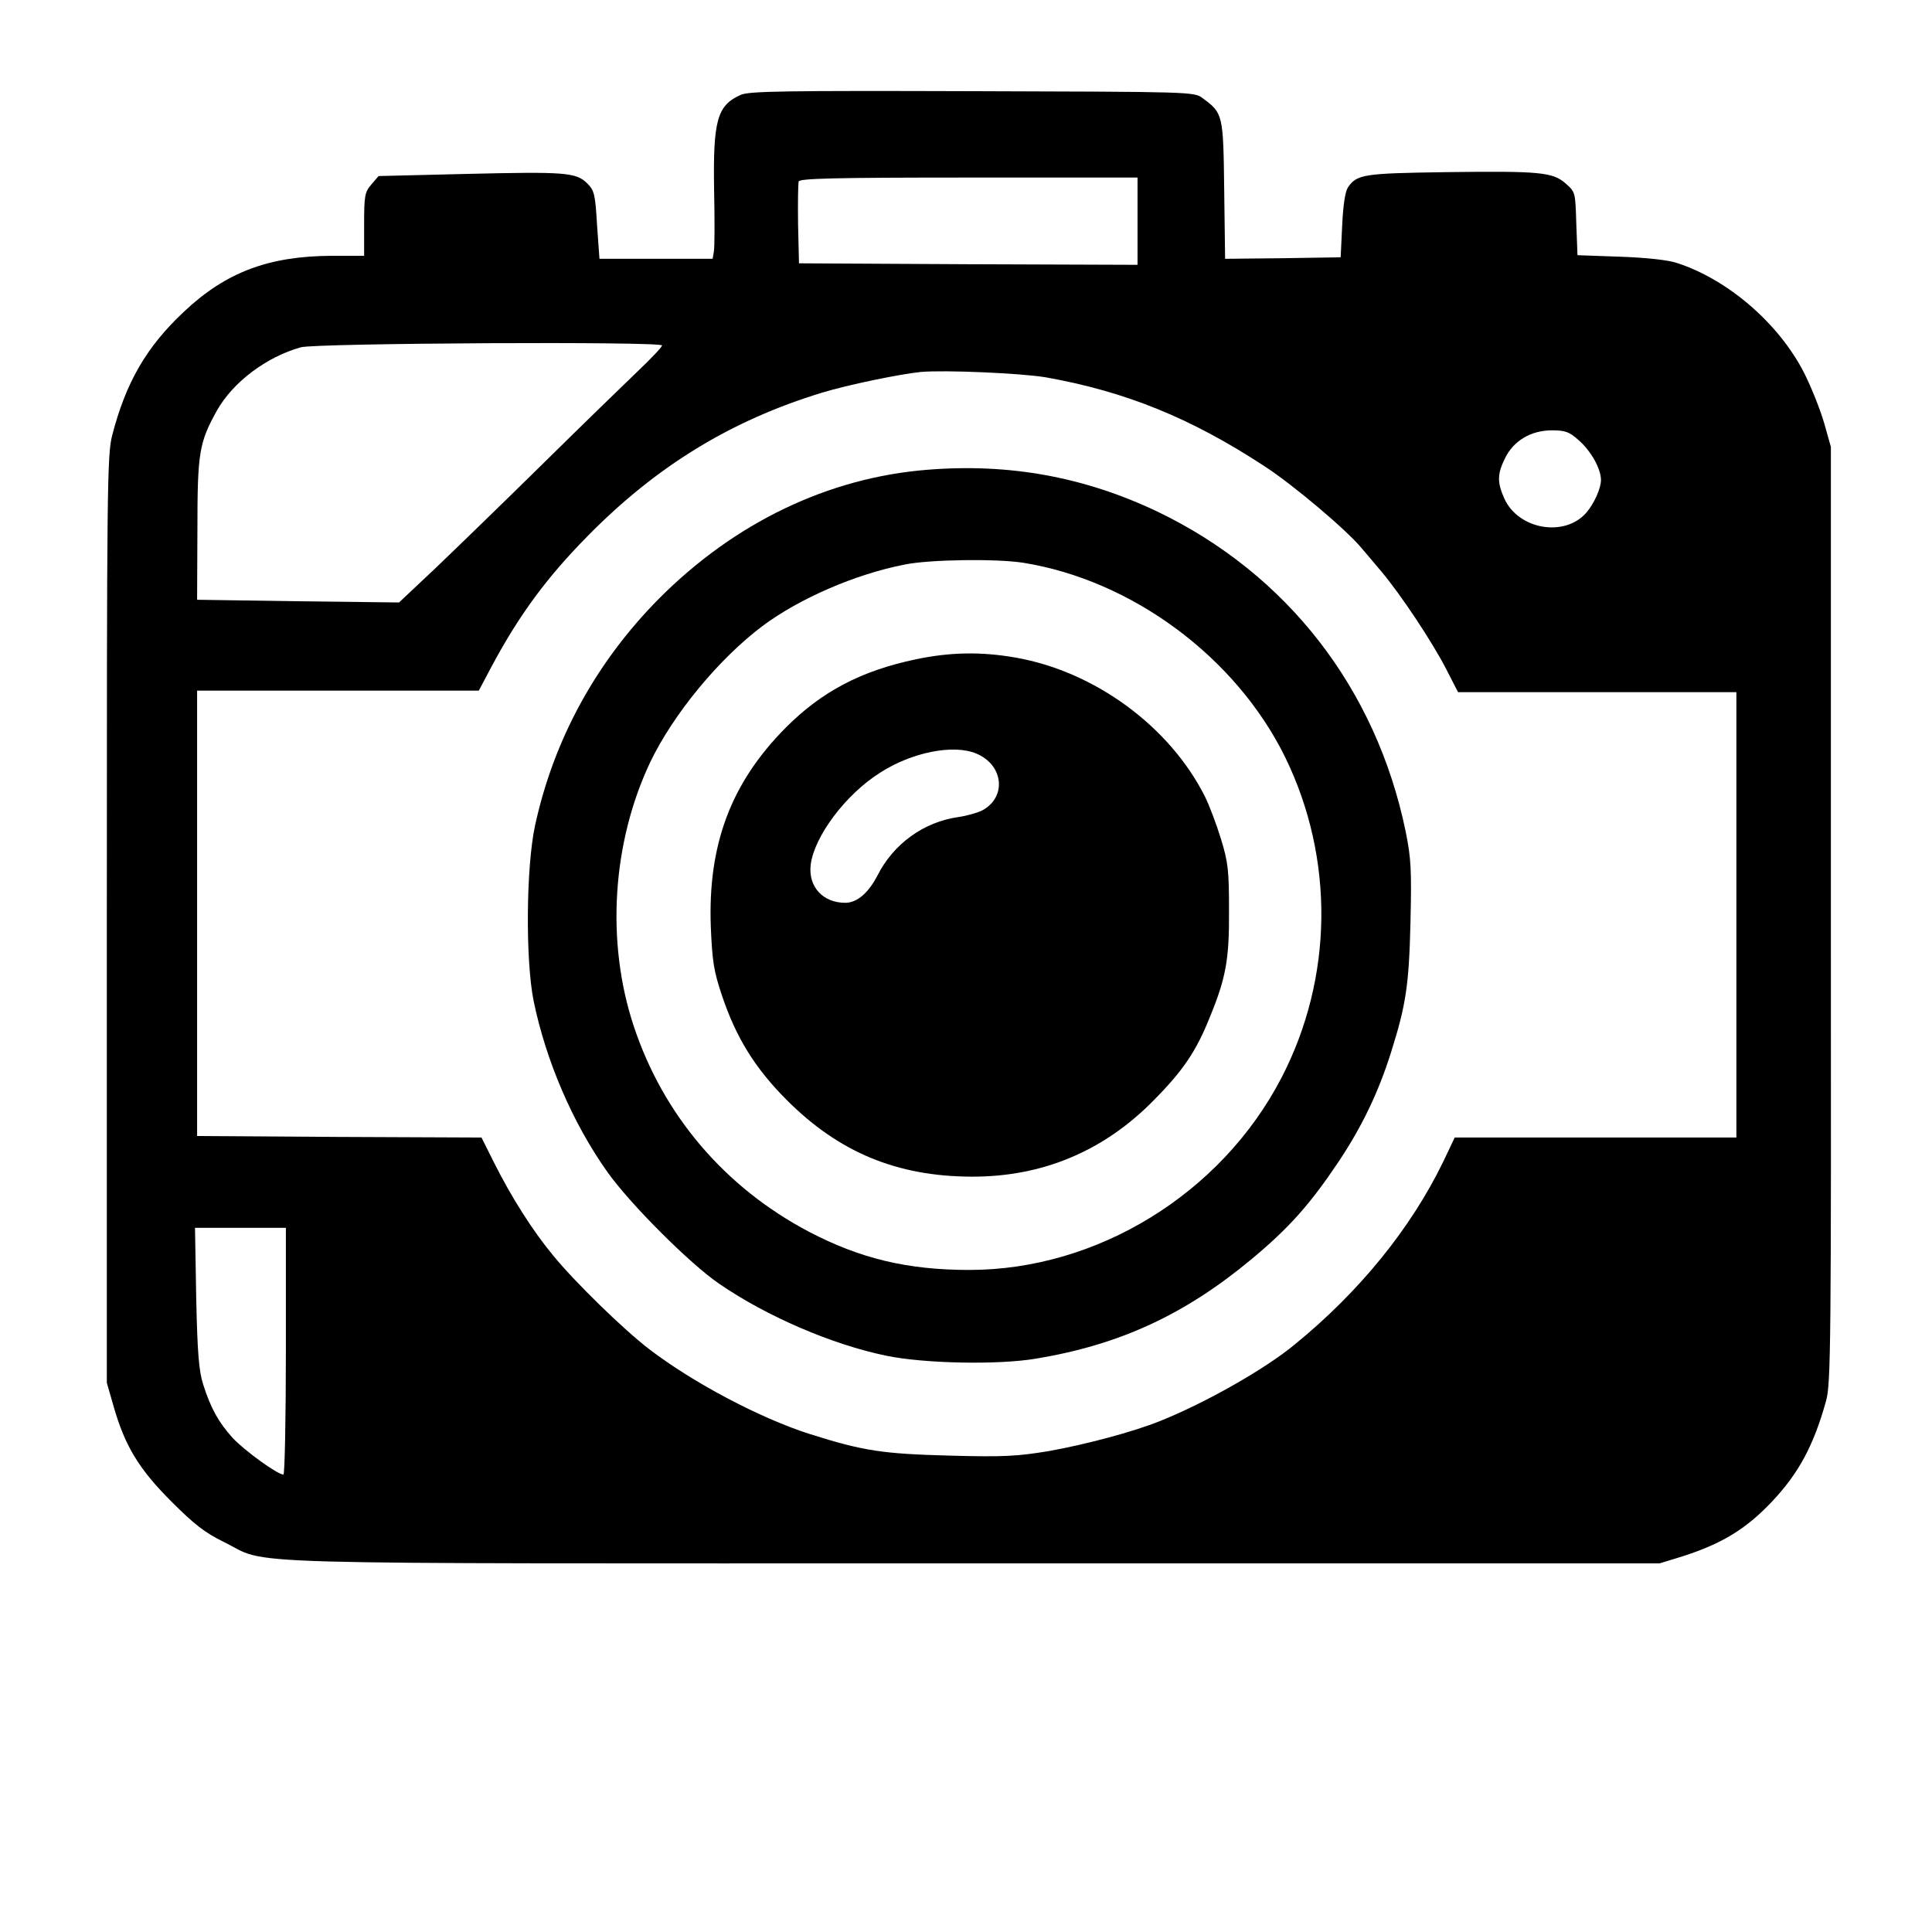 <?xml version="1.0" standalone="no"?>
<!DOCTYPE svg PUBLIC "-//W3C//DTD SVG 20010904//EN"
 "http://www.w3.org/TR/2001/REC-SVG-20010904/DTD/svg10.dtd">
<svg version="1.0" xmlns="http://www.w3.org/2000/svg"
 width="642pt" height="642pt" viewBox="0 0 642 642"
 preserveAspectRatio="xMidYMid meet">
<g transform="translate(0,642) scale(0.1,-0.1)"
fill="#000000" stroke="none">
<path d="M2462 6105 c-79 -35 -93 -84 -89 -319 2 -98 2 -190 -1 -203 l-4 -23
-188 0 -188 0 -8 112 c-6 103 -9 115 -33 139 -37 36 -71 39 -404 31 l-289 -7
-24 -28 c-22 -26 -24 -37 -24 -133 l0 -104 -107 0 c-210 -1 -352 -54 -492
-186 -125 -117 -193 -236 -238 -410 -17 -64 -18 -172 -18 -1609 l0 -1540 23
-80 c38 -132 85 -208 192 -315 76 -76 111 -103 172 -133 163 -79 -69 -72 2488
-72 l2285 0 75 23 c131 42 211 90 298 182 89 94 139 187 180 335 16 55 17 193
16 1615 l0 1555 -22 78 c-12 42 -42 119 -68 170 -84 163 -252 308 -421 363
-29 10 -103 18 -190 21 l-141 5 -4 105 c-3 103 -3 105 -35 133 -43 38 -84 42
-398 38 -274 -4 -296 -7 -326 -51 -9 -14 -16 -60 -19 -127 l-5 -105 -192 -3
-192 -2 -3 229 c-3 252 -4 255 -72 305 -27 21 -37 21 -764 23 -627 2 -742 0
-770 -12z m1318 -420 l0 -145 -562 2 -563 3 -3 129 c-1 72 0 136 2 143 4 10
115 13 566 13 l560 0 0 -145z m-1580 -413 c0 -5 -35 -42 -77 -82 -43 -41 -186
-180 -318 -310 -132 -130 -294 -287 -359 -349 l-120 -113 -335 4 -336 5 1 234
c0 256 6 289 65 395 53 94 164 178 279 210 52 14 1200 20 1200 6z m1276 -106
c264 -47 481 -135 724 -294 96 -62 276 -214 325 -274 11 -13 41 -48 66 -78 64
-76 169 -234 215 -324 l39 -76 463 0 462 0 0 -740 0 -740 -468 0 -468 0 -39
-82 c-107 -220 -278 -431 -493 -606 -99 -82 -297 -194 -447 -254 -89 -36 -247
-78 -370 -100 -104 -17 -148 -20 -330 -15 -222 6 -285 15 -465 72 -163 52
-387 170 -533 282 -85 65 -247 223 -318 310 -69 83 -140 195 -198 311 l-41 82
-473 2 -472 3 0 740 0 740 468 0 468 0 43 81 c91 170 182 294 318 432 230 234
478 385 779 477 85 26 259 62 329 69 79 7 334 -4 416 -18z m1769 -208 c42 -36
75 -96 75 -133 0 -28 -23 -79 -49 -109 -72 -82 -225 -56 -272 47 -24 54 -24
81 2 134 28 58 86 93 156 93 44 0 58 -5 88 -32z m-4295 -3028 c0 -225 -4 -410
-8 -410 -20 0 -130 80 -169 122 -47 52 -73 99 -98 178 -14 44 -19 103 -23 288
l-4 232 151 0 151 0 0 -410z"/>
<path d="M3082 4859 c-329 -26 -640 -175 -892 -428 -210 -212 -350 -469 -412
-754 -30 -139 -32 -446 -5 -582 41 -200 130 -407 245 -569 74 -105 276 -307
372 -372 157 -108 375 -202 555 -239 125 -26 370 -31 496 -10 280 46 497 147
718 331 125 104 194 182 288 322 78 117 133 230 176 367 49 156 59 221 64 430
4 177 2 212 -16 302 -98 475 -394 856 -825 1063 -242 115 -491 161 -764 139z
m318 -309 c362 -58 707 -314 870 -645 165 -337 161 -734 -12 -1067 -200 -385
-612 -638 -1037 -638 -206 0 -363 38 -533 127 -279 147 -484 387 -582 683 -93
280 -72 610 55 878 77 160 228 343 373 452 122 91 308 172 472 204 83 17 304
20 394 6z"/>
<path d="M3043 4229 c-182 -38 -314 -108 -433 -228 -181 -183 -258 -387 -248
-661 5 -117 10 -147 37 -228 47 -140 110 -242 216 -348 173 -173 365 -253 613
-254 236 -1 441 85 607 255 96 97 140 162 184 272 55 133 66 195 65 358 0 133
-3 160 -27 238 -15 49 -39 112 -53 140 -117 233 -366 416 -630 462 -114 20
-218 18 -331 -6z m201 -313 c92 -38 102 -147 18 -190 -15 -7 -49 -17 -77 -21
-115 -16 -216 -89 -269 -194 -30 -58 -68 -91 -107 -91 -75 0 -124 54 -115 127
12 94 116 233 230 305 105 68 244 96 320 64z"/>
</g>
</svg>

